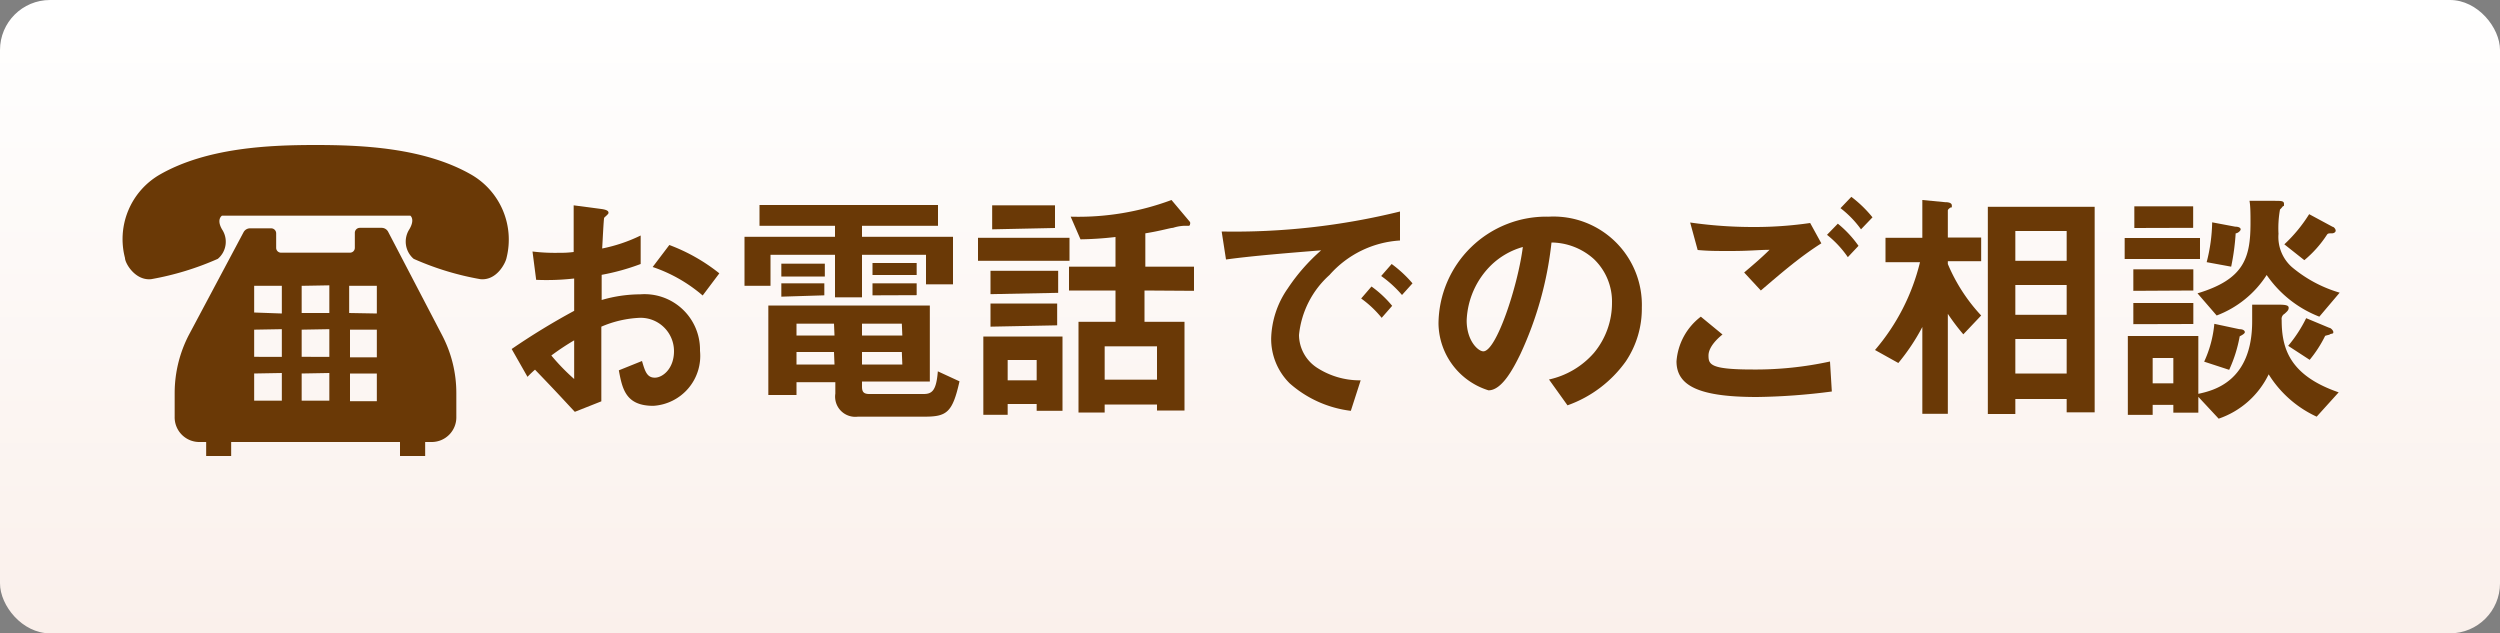 <svg xmlns="http://www.w3.org/2000/svg" xmlns:xlink="http://www.w3.org/1999/xlink" viewBox="0 0 150 38"><rect x="0" y="0" width="150" height="38" fill="#808080" stroke="none"/><defs><style>.cls-1{fill:url(#名称未設定グラデーション_23);}.cls-2{fill:#6a3906;}</style><linearGradient id="名称未設定グラデーション_23" x1="75" x2="75" y2="38" gradientUnits="userSpaceOnUse"><stop offset="0" stop-color="#fff"/><stop offset="1" stop-color="#faf0eb"/></linearGradient></defs><g id="レイヤー_2" data-name="レイヤー 2"><g id="文字"><rect class="cls-1" width="150" height="38" rx="3"/><path class="cls-2" d="M30.7,20.94a41.61,41.61,0,0,1,3.75-2.29l0-1.94a14.74,14.74,0,0,1-2.28.08l-.22-1.7a11,11,0,0,0,1.47.08c.37,0,.6,0,1-.05,0-1.69,0-1.83,0-2.8l1.67.22c.42.06.42.17.42.24s-.23.24-.26.29-.1,1.56-.12,1.84a9.52,9.52,0,0,0,2.31-.78v1.71a13.46,13.46,0,0,1-2.34.65V18a8.28,8.28,0,0,1,2.31-.34A3.33,3.33,0,0,1,42,21.05a3,3,0,0,1-2.8,3.3c-1.65,0-1.86-1-2.07-2.13l1.39-.56c.18.62.3,1,.77,1s1.15-.54,1.15-1.59a2,2,0,0,0-2.08-2,6.54,6.54,0,0,0-2.28.53c0,2.38,0,2.65,0,4.48l-1.59.63c-.65-.69-1-1.09-2.39-2.53a6,6,0,0,0-.45.43Zm3.75-.52a15.09,15.09,0,0,0-1.37.91,12.56,12.56,0,0,0,1.37,1.41Zm7.71-2.69a9,9,0,0,0-3-1.71l1-1.32a10.92,10.92,0,0,1,3,1.7Z"/><path class="cls-2" d="M55.56,17.06V15.29H51.72v2.55H50.1V15.29H46.23v1.86H44.67V14.21H50.1v-.66H45.57V12.3H56.28v1.25H51.72v.66h5.46v2.85ZM55.47,25h-4a1.21,1.21,0,0,1-1.35-1.38v-.69H47.79v.77H46.1V18.33h9.69v4.56H51.72v.3c0,.3.08.45.44.45h3.25c.5,0,.77-.18.86-1.36l1.3.6C57.15,24.75,56.81,25,55.47,25Zm-8.59-8.41v-.77h2.61v.77Zm0,1.21V17h2.58v.72Zm3.16,1.62H47.79v.71h2.28Zm0,1.7H47.79v.75h2.28Zm4.07-1.7H51.72v.71h2.42Zm0,1.7H51.72v.75h2.42ZM52.35,16.5v-.72H55v.72Zm0,1.22V17H55v.71Z"/><path class="cls-2" d="M58.68,15.65V14.27h5.49v1.38Zm3.52,9v-.41H60.46v.65H59v-4.7h4.75v4.46Zm-2.77-7V16.25h4.06v1.32Zm0,1.95V18.21h4v1.31Zm.1-5.84V12.32H63.3v1.36ZM62.2,21.6H60.46v1.22H62.2Zm6.47-4.17v1.88h2.4v5.32H69.42v-.36H66.28v.48H64.71V19.31h2.22V17.43H64.14V16h2.79V14.22a20.49,20.49,0,0,1-2.1.14L64.24,13a16,16,0,0,0,6.05-1l1.11,1.32a.2.2,0,0,1,0,.14.09.09,0,0,1-.07.09H71a2.53,2.53,0,0,0-.62.12c-.15,0-.73.18-1.66.33v2h2.92v1.45Zm.75,3.35H66.28v2h3.14Z"/><path class="cls-2" d="M79.77,16.5a5.57,5.57,0,0,0-1.83,3.6A2.37,2.37,0,0,0,79,22.05a4.72,4.72,0,0,0,2.64.77l-.59,1.83A6.77,6.77,0,0,1,77.38,23a3.75,3.75,0,0,1-1.11-2.7,5.48,5.48,0,0,1,1-3,11.36,11.36,0,0,1,2-2.28c-2,.16-4.21.34-5.71.55l-.26-1.68A41.55,41.55,0,0,0,84,12.69v1.74A6.12,6.12,0,0,0,79.77,16.5Zm3.13,2.57a6.35,6.35,0,0,0-1.23-1.16l.62-.72a6.53,6.53,0,0,1,1.24,1.16Zm1.22-1.37a6.81,6.81,0,0,0-1.25-1.14l.63-.72A7.37,7.37,0,0,1,84.75,17Z"/><path class="cls-2" d="M97.55,21.68a7.3,7.3,0,0,1-3.5,2.64l-1.11-1.55a5,5,0,0,0,2.7-1.6,4.68,4.68,0,0,0,1.08-3,3.53,3.53,0,0,0-1.08-2.62,3.86,3.86,0,0,0-2.55-1,21.25,21.25,0,0,1-1.86,6.68c-.45.93-1.13,2.19-1.92,2.19a4.26,4.26,0,0,1-3-4A6.47,6.47,0,0,1,92.93,13a5.3,5.3,0,0,1,5.58,5.46A5.67,5.67,0,0,1,97.55,21.68ZM89.48,15.9A4.9,4.9,0,0,0,88,19.23c0,1.22.69,1.85,1,1.85.78,0,2.07-3.92,2.37-6.26A4.46,4.46,0,0,0,89.48,15.9Z"/><path class="cls-2" d="M105.42,23.82c-3.39,0-4.83-.63-4.83-2.14A3.71,3.71,0,0,1,102.05,19l1.3,1.07c-.24.19-.84.72-.84,1.26s.11.84,2.66.84a20.93,20.93,0,0,0,4.63-.48l.11,1.8A38,38,0,0,1,105.42,23.82Zm.23-6.39-1-1.08c.35-.3,1-.84,1.52-1.36-.65,0-1.17.07-2.31.07-.9,0-1.34,0-2-.06l-.45-1.65a26.49,26.49,0,0,0,3.78.27,23.14,23.14,0,0,0,3.42-.24l.67,1.22C108,15.41,106.88,16.38,105.65,17.43Zm5.22-2a6.11,6.11,0,0,0-1.25-1.34l.65-.67a6.5,6.5,0,0,1,1.24,1.33Zm.79-1.67a6,6,0,0,0-1.23-1.27l.65-.68a7.27,7.27,0,0,1,1.27,1.23Z"/><path class="cls-2" d="M117.8,20.06a12.72,12.72,0,0,1-.93-1.23v6h-1.53V19.62a12.5,12.5,0,0,1-1.44,2.16L112.5,21a12.67,12.67,0,0,0,2.7-5.27h-2.07V14.27h2.21V12l1.36.13c.09,0,.41,0,.41.2s0,.07-.09.13-.15.12-.15.17v1.62h2v1.42h-2v.17a10.44,10.44,0,0,0,2,3.09ZM124,24.74v-.8h-3.08v.9h-1.65V12.41h6.41V24.74Zm0-10.88h-3.08v1.79H124Zm0,3.24h-3.08v1.79H124Zm0,3.24h-3.08v2.07H124Z"/><path class="cls-2" d="M127.48,15.54V14.28H132v1.26ZM139,25a6.68,6.68,0,0,1-2.88-2.54,5.2,5.2,0,0,1-3,2.66l-1.22-1.31v.95h-1.5v-.47h-1.24v.6h-1.49V20.16h4.23v3.47c.93-.2,3.23-.75,3.23-4.35,0-.38,0-.74,0-1l1.61,0c.46,0,.58.06.58.19s-.07.2-.25.36a.35.35,0,0,0-.17.36c0,1.65.42,3.32,3.42,4.35Zm-11-7.55V16.16h3.6v1.27Zm0,2V18.18h3.6v1.26Zm.06-5.77V12.38h3.53v1.29Zm2.34,7.8h-1.24V23h1.24ZM139.16,19A6.84,6.84,0,0,1,136,16.5a6.14,6.14,0,0,1-3,2.43l-1.15-1.33c2.79-.84,3.18-2.12,3.18-4.22,0-.51,0-1-.06-1.33l1.5,0c.4,0,.57,0,.57.18s0,.1-.08.16a1.22,1.22,0,0,1-.16.18,6.37,6.37,0,0,0-.09,1.46,2.41,2.41,0,0,0,.81,2,7.89,7.89,0,0,0,2.86,1.53Zm-4.78,1.19a8.28,8.28,0,0,1-.63,2l-1.5-.49a6.9,6.9,0,0,0,.61-2.27l1.5.32c.23,0,.33.09.33.18S134.5,20.12,134.38,20.18ZM134.14,14a13.82,13.82,0,0,1-.27,2l-1.47-.27a10.17,10.17,0,0,0,.33-2.39l1.38.26c.21,0,.33.07.33.16S134.26,14,134.14,14Zm5.79,0c-.23,0-.26,0-.33.11a6.74,6.74,0,0,1-1.34,1.5l-1.2-.95a8.89,8.89,0,0,0,1.49-1.81l1.41.76c.06,0,.18.12.18.23S140,14,139.93,14Zm-.15,6.08a2.56,2.56,0,0,0-.27.07,7.34,7.34,0,0,1-.93,1.44l-1.29-.84a8.1,8.1,0,0,0,1.08-1.66l1.39.58c.08,0,.24.15.24.26S139.93,20,139.78,20.06Z"/></g><g id="_1" data-name="1"><path class="cls-2" d="M28.28,10.48C25.44,8.85,21.67,8.7,18.93,8.7s-6.51.15-9.35,1.78a4.47,4.47,0,0,0-2.08,5c0,.31.61,1.37,1.57,1.27a17.26,17.26,0,0,0,4-1.22,1.34,1.34,0,0,0,.25-1.77c-.35-.61,0-.82,0-.82H24.62s.3.21-.06.82a1.36,1.36,0,0,0,.26,1.77,17.1,17.1,0,0,0,4,1.22c1,.1,1.52-1,1.57-1.27A4.5,4.5,0,0,0,28.28,10.48Z"/><path class="cls-2" d="M23.29,13.91a.44.44,0,0,0-.39-.24H21.59a.3.3,0,0,0-.3.3v.9a.29.29,0,0,1-.3.29H16.86a.29.29,0,0,1-.29-.29V14a.3.3,0,0,0-.3-.3H15a.44.44,0,0,0-.39.24L11.33,20.1a7.59,7.59,0,0,0-.85,3.49V25A1.48,1.48,0,0,0,12,26.52h.37v.84h1.5v-.84H24v.84h1.51v-.84h.37A1.48,1.48,0,0,0,27.38,25V23.59a7.48,7.48,0,0,0-.86-3.49Zm-.68,8.5v1.66H21V22.41Zm0-2.63v1.66H21V19.78Zm-1.66-1V17.15h1.66v1.66Zm-1.19,3.6v1.66H18.1V22.41Zm0-2.63v1.66H18.1V19.78Zm0-2.63v1.66H18.1V17.15Zm-2.85,5.26v1.66H15.25V22.41Zm0-2.63v1.66H15.25V19.78Zm-1.66-1V17.15h1.66v1.66Z"/></g></g></svg>